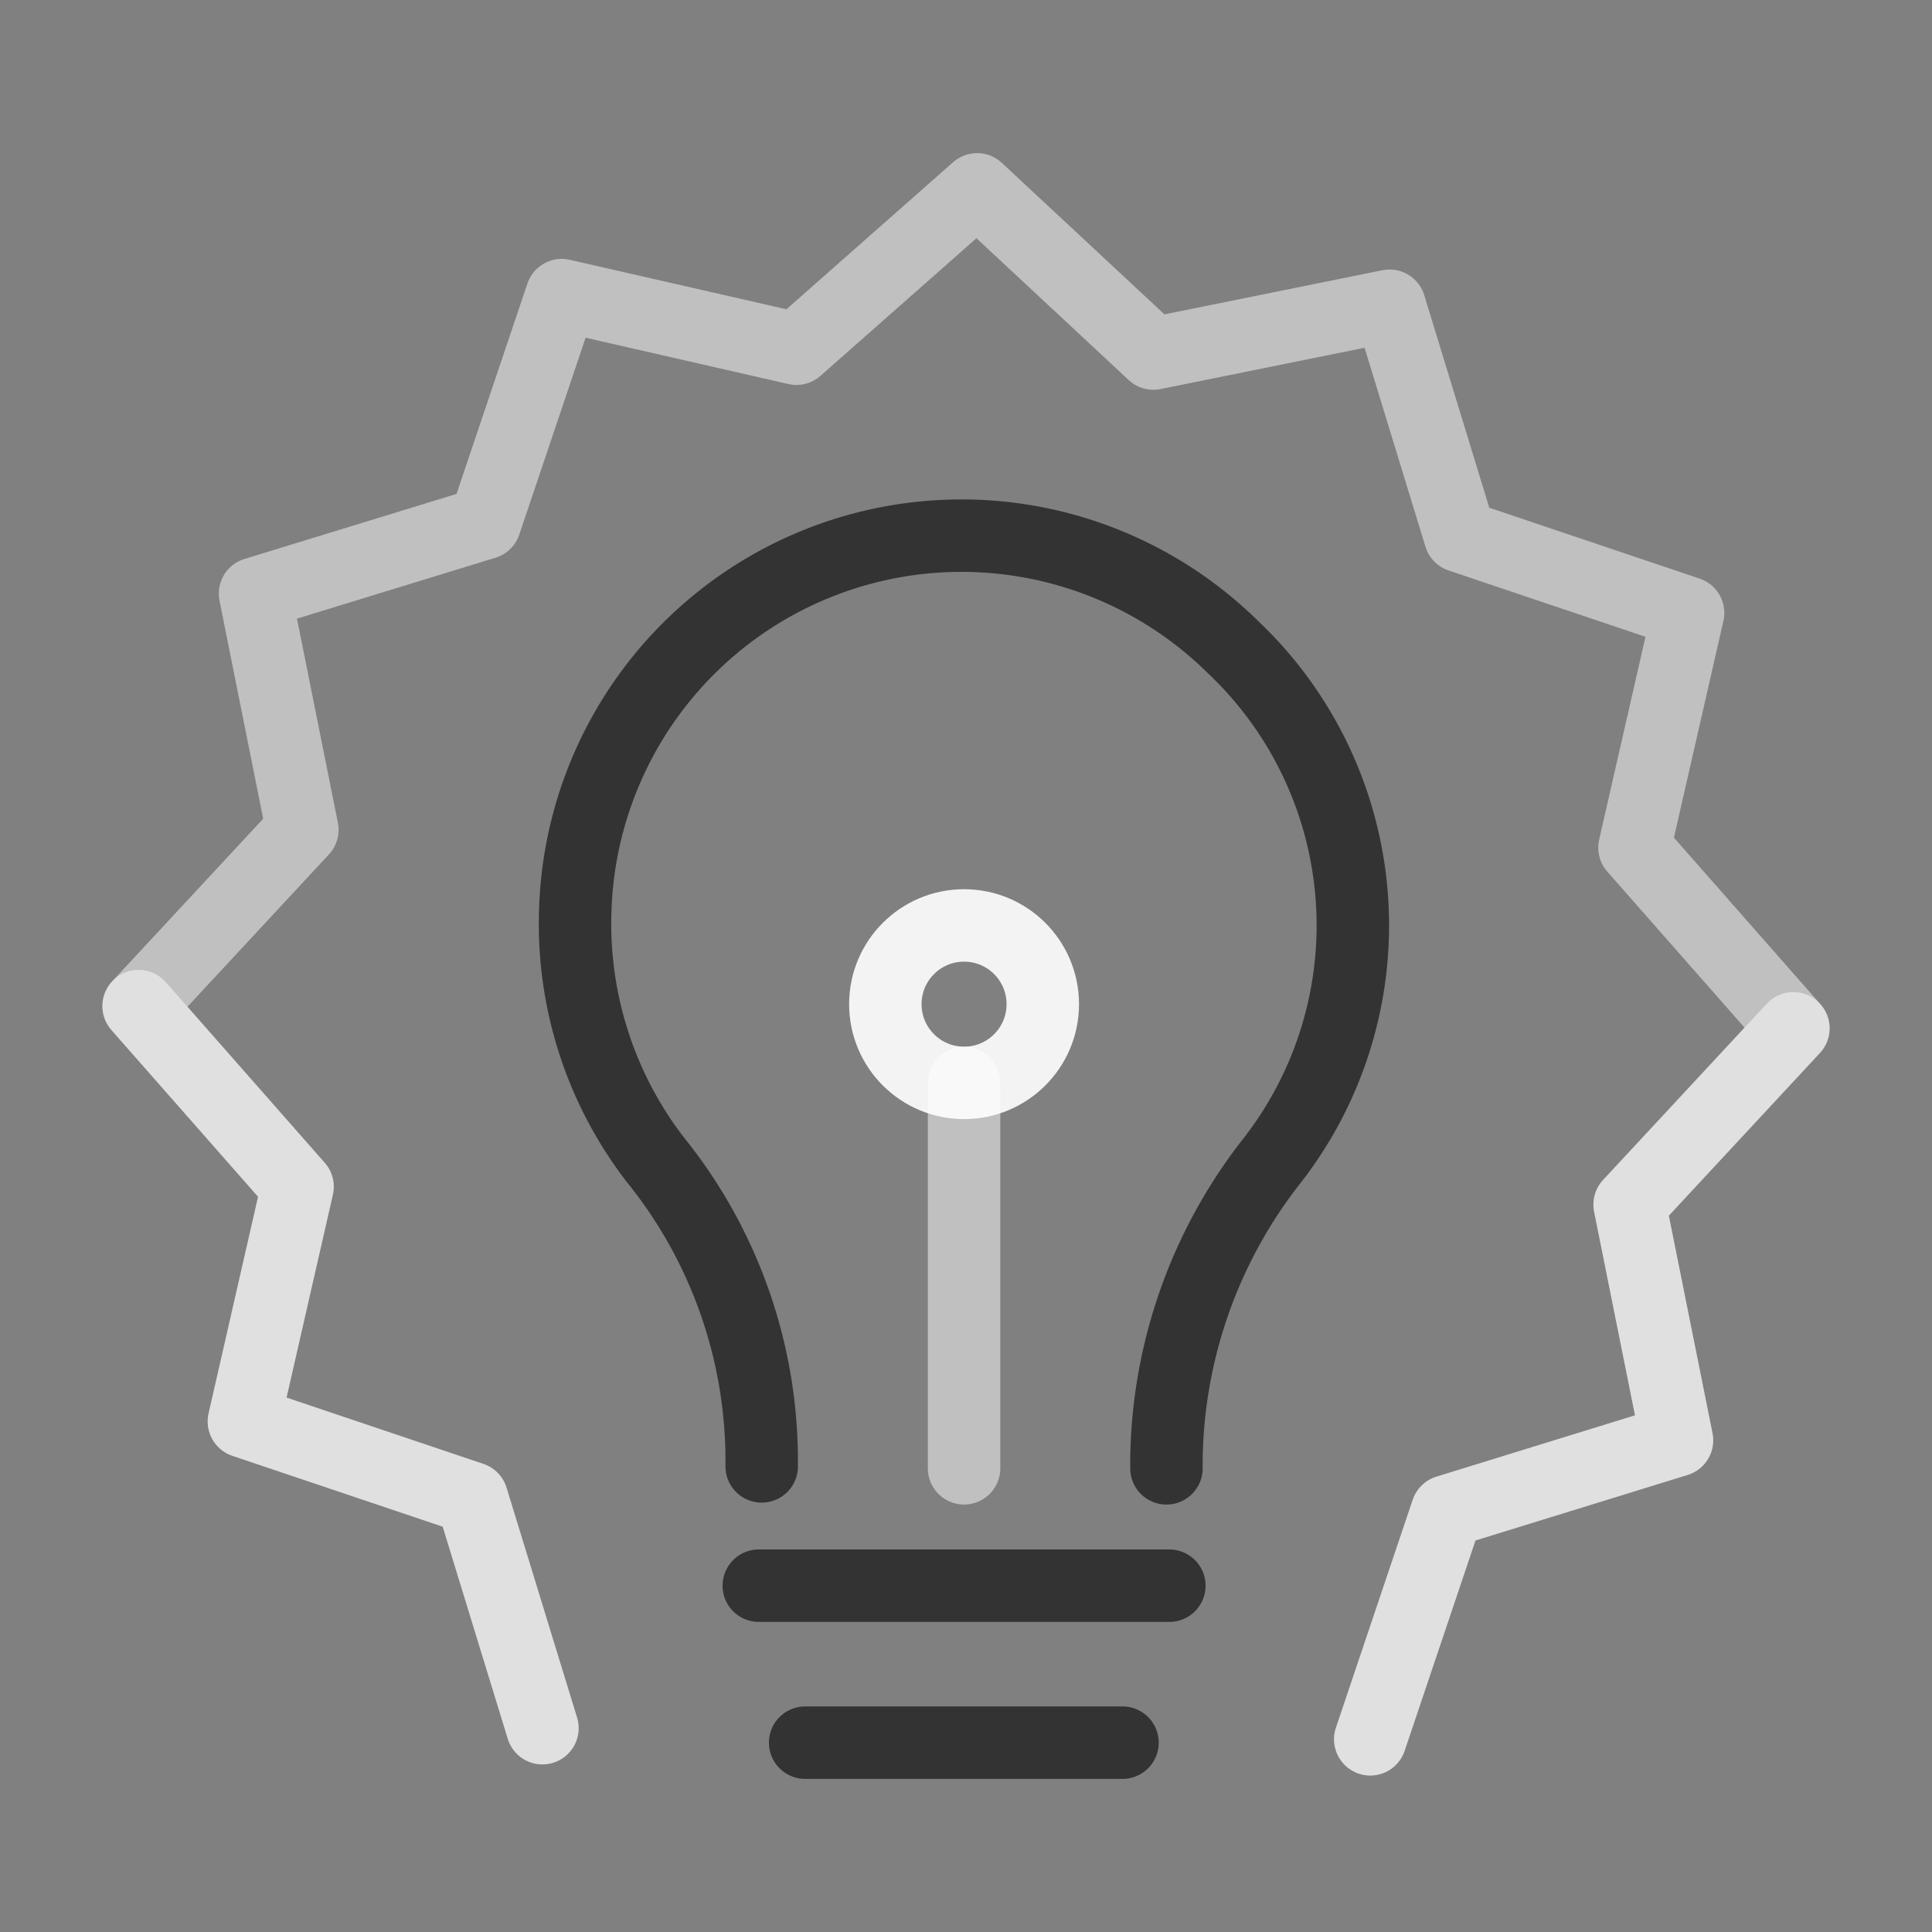 <svg data-name="Layer 1" xmlns="http://www.w3.org/2000/svg" viewBox="0 0 40 40"><rect x="0" y="0" width="40" height="40" fill="#808080" stroke="none"/><path d="M24.15 30.4v-.16A10.21 10.21 0 0126.36 24a7.93 7.93 0 00-.84-10.61 8 8 0 00-13.61 5.47A8 8 0 0013.56 24a9.92 9.92 0 012.21 6.2v.16M15.71 32.83h8.5M16.67 36.08h6.57M16.67 36.08h3.7" fill="none" stroke="#000" stroke-linecap="round" stroke-miterlimit="10" stroke-width="1.5" opacity=".6"/><path fill="none" stroke="#fff" stroke-linecap="round" stroke-miterlimit="10" stroke-width="1.5" opacity=".5" d="M19.96 30.4v-7.98M19.96 30.4v-3.15"/><circle cx="19.96" cy="20.79" r="1.63" fill="none" stroke="#fff" stroke-linecap="round" stroke-miterlimit="10" stroke-width="1.5" opacity=".9"/><path fill="none" stroke="#fff" stroke-linecap="round" stroke-linejoin="round" stroke-width="1.5" opacity=".5" d="M11.23 35.78l-1.46-4.76-4.72-1.59 1.11-4.86-3.29-3.74 3.39-3.65-.98-4.89 4.76-1.46 1.59-4.72 4.86 1.11 3.74-3.3 3.65 3.4 4.89-.99 1.46 4.77 4.72 1.59-1.11 4.86 3.29 3.74-3.39 3.65.98 4.88-4.76 1.47-1.59 4.72"/><path fill="none" stroke="#fff" stroke-linecap="round" stroke-linejoin="round" stroke-width="1.5" opacity=".5" d="M37.13 21.29l-3.39 3.65.98 4.88-4.76 1.47-1.59 4.72M11.23 35.78l-1.46-4.76-4.72-1.59 1.11-4.86-3.29-3.74"/></svg>